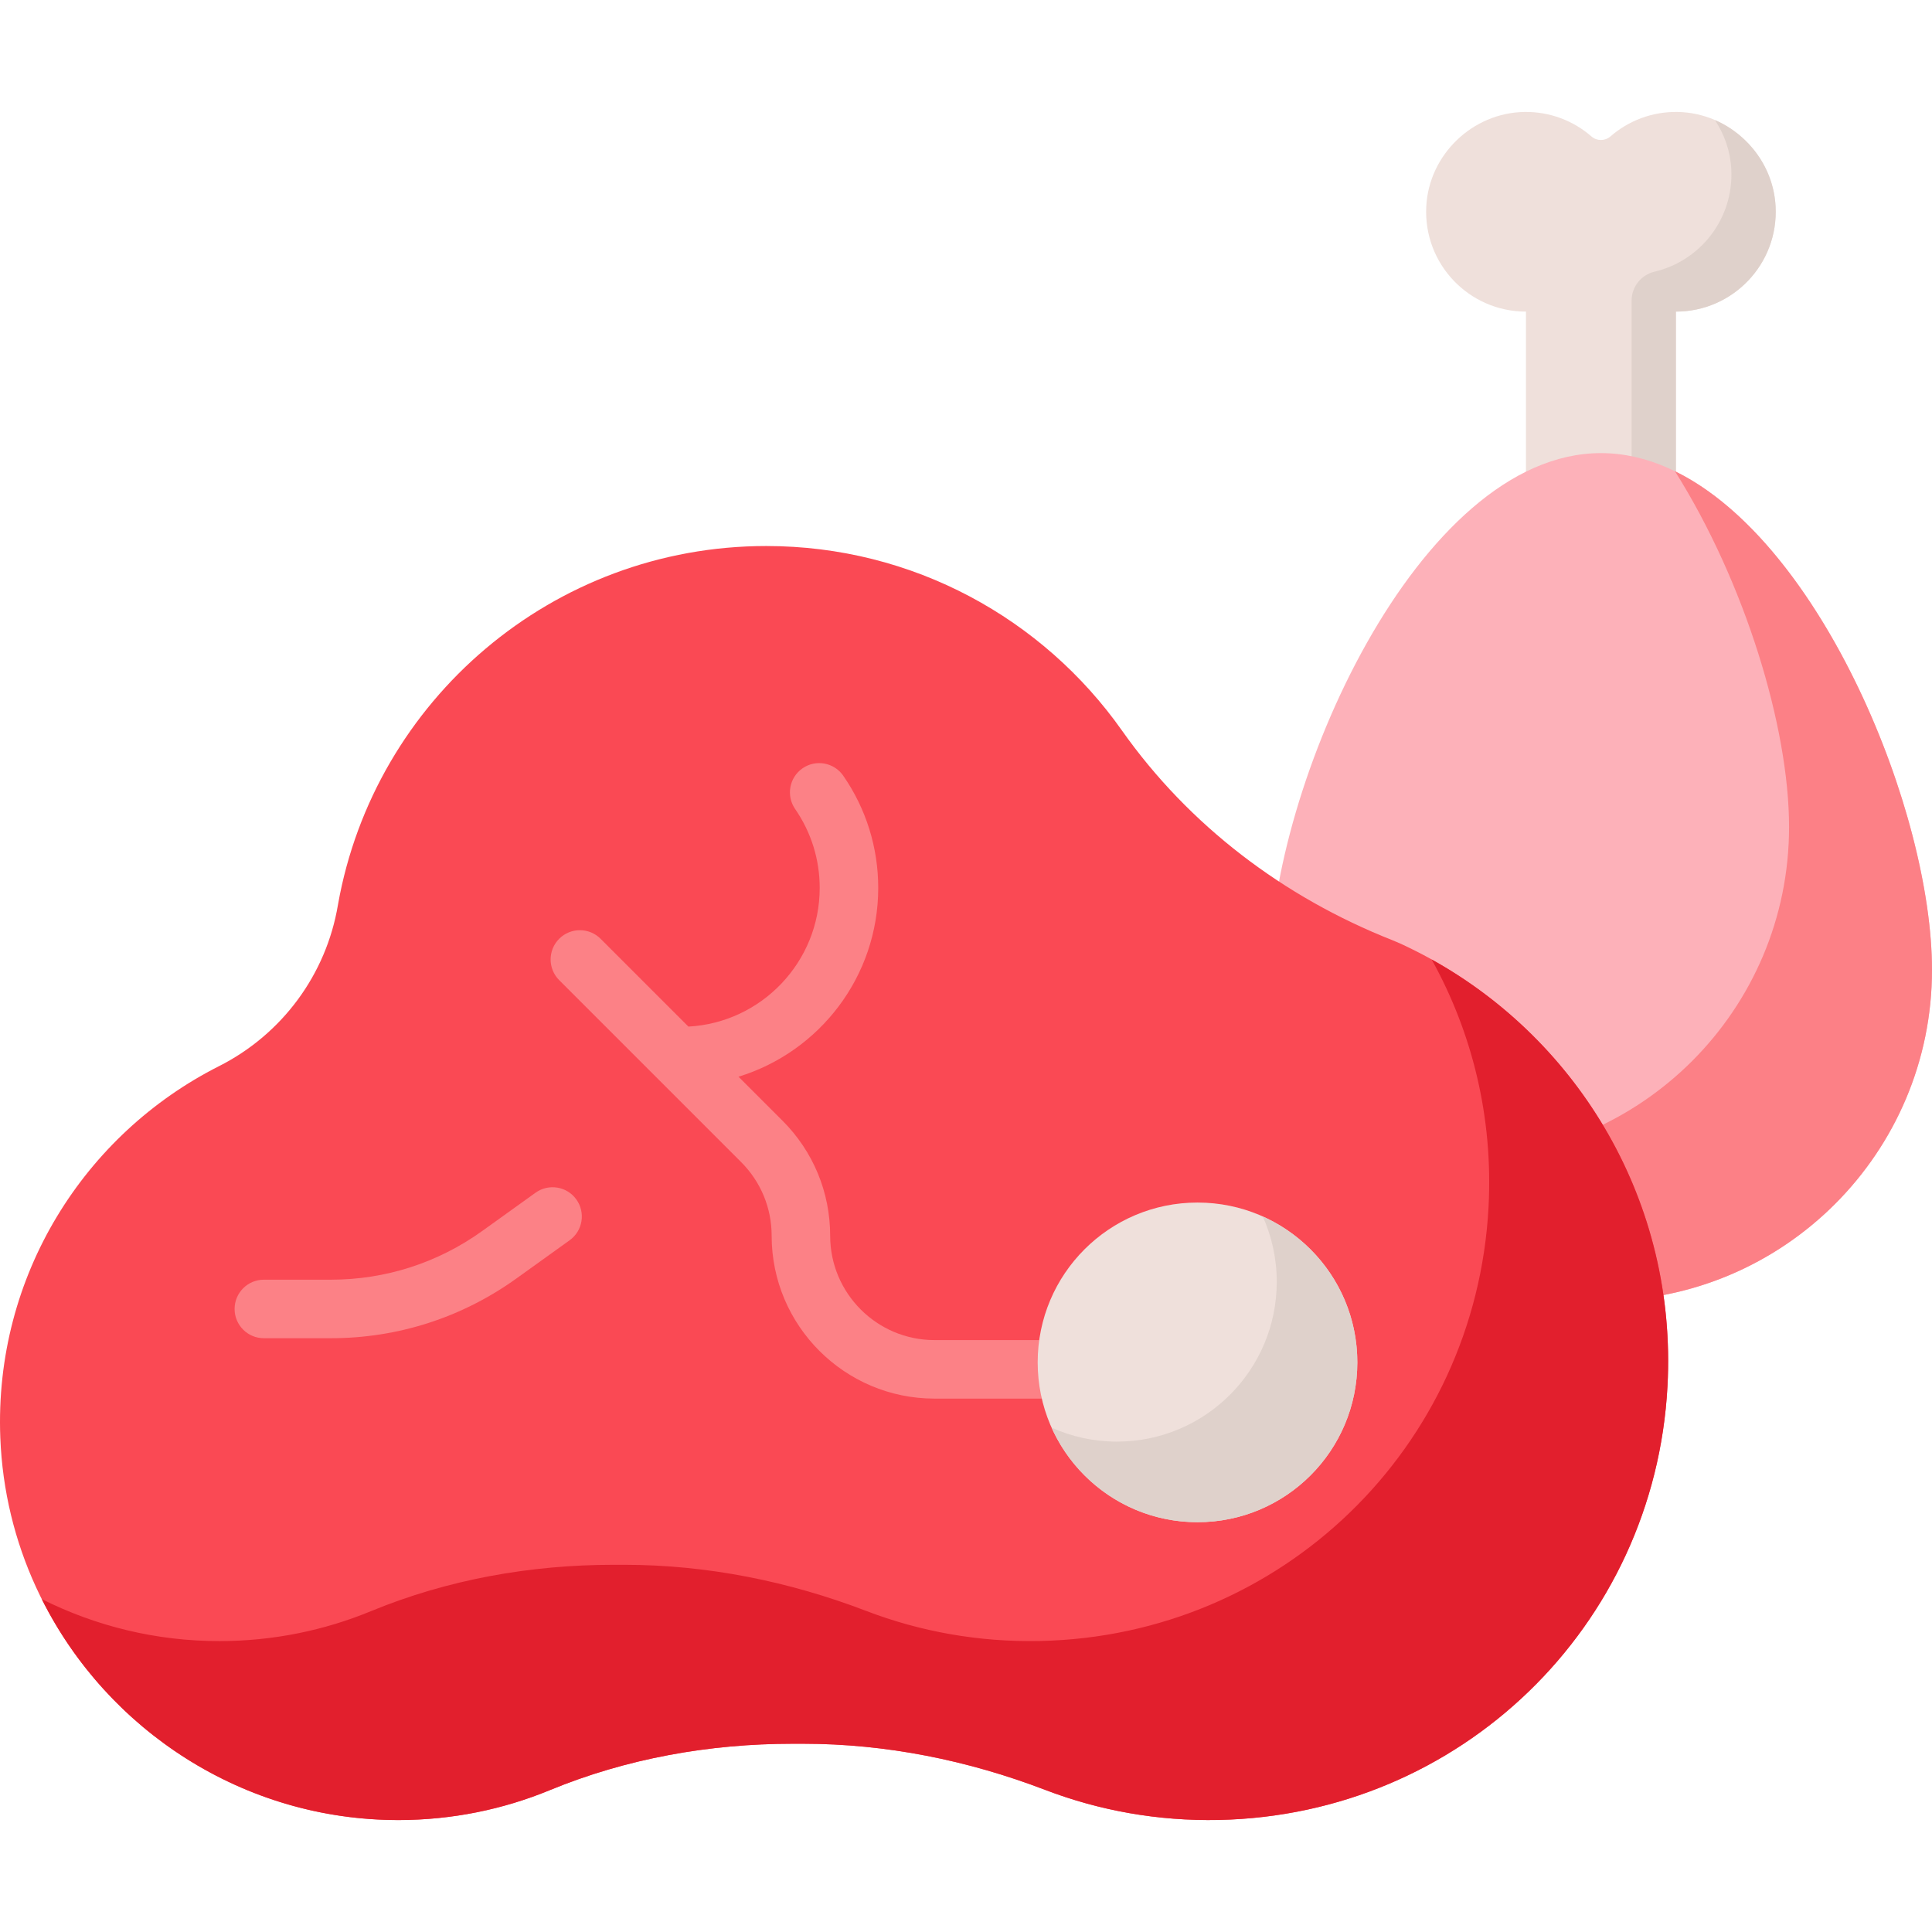 <svg id="Capa_1" enable-background="new 0 0 512 512" height="512" viewBox="0 0 512 512" width="512" xmlns="http://www.w3.org/2000/svg"><path d="m404.396 82.579v57.766c0 6.788 5.503 12.291 12.291 12.291h15.152c6.788 0 12.291-5.503 12.291-12.291v-57.766c15.083 0 27.217-12.621 26.418-27.879-.719-13.724-12.238-24.806-25.979-25.029-6.809-.111-13.037 2.355-17.783 6.482-1.451 1.262-3.595 1.262-5.046 0-4.746-4.128-10.975-6.593-17.784-6.482-13.741.224-25.26 11.306-25.978 25.03-.798 15.257 11.336 27.878 26.418 27.878z" fill="#efe0db"/><path d="m470.548 54.7c-.536-10.234-7.081-18.992-16.072-22.881 2.503 3.789 4.083 8.228 4.333 13.002.688 13.142-8.219 24.328-20.341 27.177-3.564.838-6.078 4.024-6.078 7.685v50.782c0 6.788-5.503 12.291-12.291 12.291h-15.152c-.106 0-.209-.013-.315-.016 1.115 5.64 6.086 9.894 12.053 9.894h15.152c6.788 0 12.291-5.503 12.291-12.291v-57.764c15.084 0 27.219-12.622 26.42-27.879z" fill="#dfd1cb"/><path d="m512 257.031c0 48.456-39.281 87.737-87.737 87.737s-87.737-39.281-87.737-87.737 39.281-136.953 87.737-136.953 87.737 88.497 87.737 136.953z" fill="#fdb1b9"/><path d="m443.88 124.879c18.526 29.41 30.241 67.811 30.241 94.273 0 48.456-39.281 87.737-87.737 87.737-14.467 0-28.103-3.523-40.133-9.725 14.57 28.264 44.023 47.604 78.012 47.604 48.456 0 87.737-39.281 87.737-87.737 0-41.712-29.109-113.09-68.12-132.152z" fill="#fc8086"/><path d="m368.939 249.138c-28.723-11.346-53.814-30.333-71.623-55.563-20.869-29.565-55.298-48.873-94.239-48.873-56.715 0-103.865 40.957-113.485 94.907-.012.066-.023.134-.035.203-3.104 18.473-14.816 34.298-31.537 42.742-35.569 17.963-59.586 55.463-57.94 98.4 2.165 56.453 49.103 101.455 105.597 101.378 14.176-.019 27.695-2.836 40.037-7.926 20.355-8.394 42.283-12.295 64.3-12.295h2.839c21.952 0 43.618 4.375 64.119 12.223 14.264 5.46 29.817 8.313 46.079 7.97 63.864-1.345 115.434-51.146 118.848-114.933 2.781-51.973-27.078-97.314-70.923-117.37-.642-.292-1.322-.58-2.037-.863z" fill="#fa4954"/><path d="m379.399 254.267c10.716 19.284 16.356 41.776 15.077 65.681-3.413 63.787-54.983 113.589-118.848 114.933-16.262.342-31.815-2.51-46.079-7.97-20.501-7.848-42.167-12.223-64.119-12.223h-2.839c-22.018 0-43.945 3.901-64.3 12.295-12.343 5.09-25.862 7.906-40.037 7.926-16.897.023-32.938-3.99-47.183-11.132 17.407 34.763 53.47 58.612 94.607 58.556 14.176-.019 27.695-2.836 40.037-7.926 20.355-8.394 42.283-12.295 64.3-12.295h2.839c21.952 0 43.618 4.375 64.119 12.223 14.264 5.46 29.817 8.312 46.079 7.97 63.864-1.345 115.434-51.146 118.848-114.933 2.598-48.57-23.313-91.343-62.501-113.105z" fill="#e21f2d"/><path d="m284.583 355.136h-36.943c-15.239 0-27.637-12.398-27.637-27.637 0-11.525-4.488-22.36-12.637-30.509l-11.651-11.651c21.409-6.557 37.024-26.502 37.024-50.03 0-10.69-3.204-20.971-9.267-29.735-2.437-3.521-7.267-4.402-10.789-1.965-3.522 2.436-4.402 7.267-1.965 10.789 4.26 6.158 6.512 13.389 6.512 20.911 0 19.621-15.432 35.701-34.795 36.75l-23.276-23.276c-3.028-3.028-7.938-3.028-10.966 0-3.029 3.028-3.029 7.938 0 10.966l48.207 48.207c5.22 5.22 8.094 12.16 8.094 19.542 0 23.791 19.355 43.146 43.146 43.146h36.943c4.283 0 7.754-3.472 7.754-7.755 0-4.281-3.472-7.753-7.754-7.753z" fill="#fc8186"/><path d="m87.674 354.642h-17.748c-4.283 0-7.755-3.472-7.755-7.755s3.472-7.754 7.755-7.754h17.748c14.49 0 28.369-4.467 40.138-12.919l14.103-10.127c3.478-2.499 8.324-1.703 10.821 1.776 2.498 3.478 1.703 8.323-1.776 10.821l-14.102 10.127c-14.421 10.357-31.429 15.831-49.184 15.831z" fill="#fc8186"/><circle cx="317.351" cy="361.042" fill="#efe0db" r="42.355"/><path d="m334.655 322.385c2.369 5.285 3.698 11.138 3.698 17.304 0 23.392-18.963 42.355-42.355 42.355-6.167 0-12.019-1.329-17.304-3.698 6.619 14.762 21.431 25.051 38.657 25.051 23.392 0 42.355-18.963 42.355-42.355 0-17.226-10.289-32.039-25.051-38.657z" fill="#dfd1cb"/></svg>
